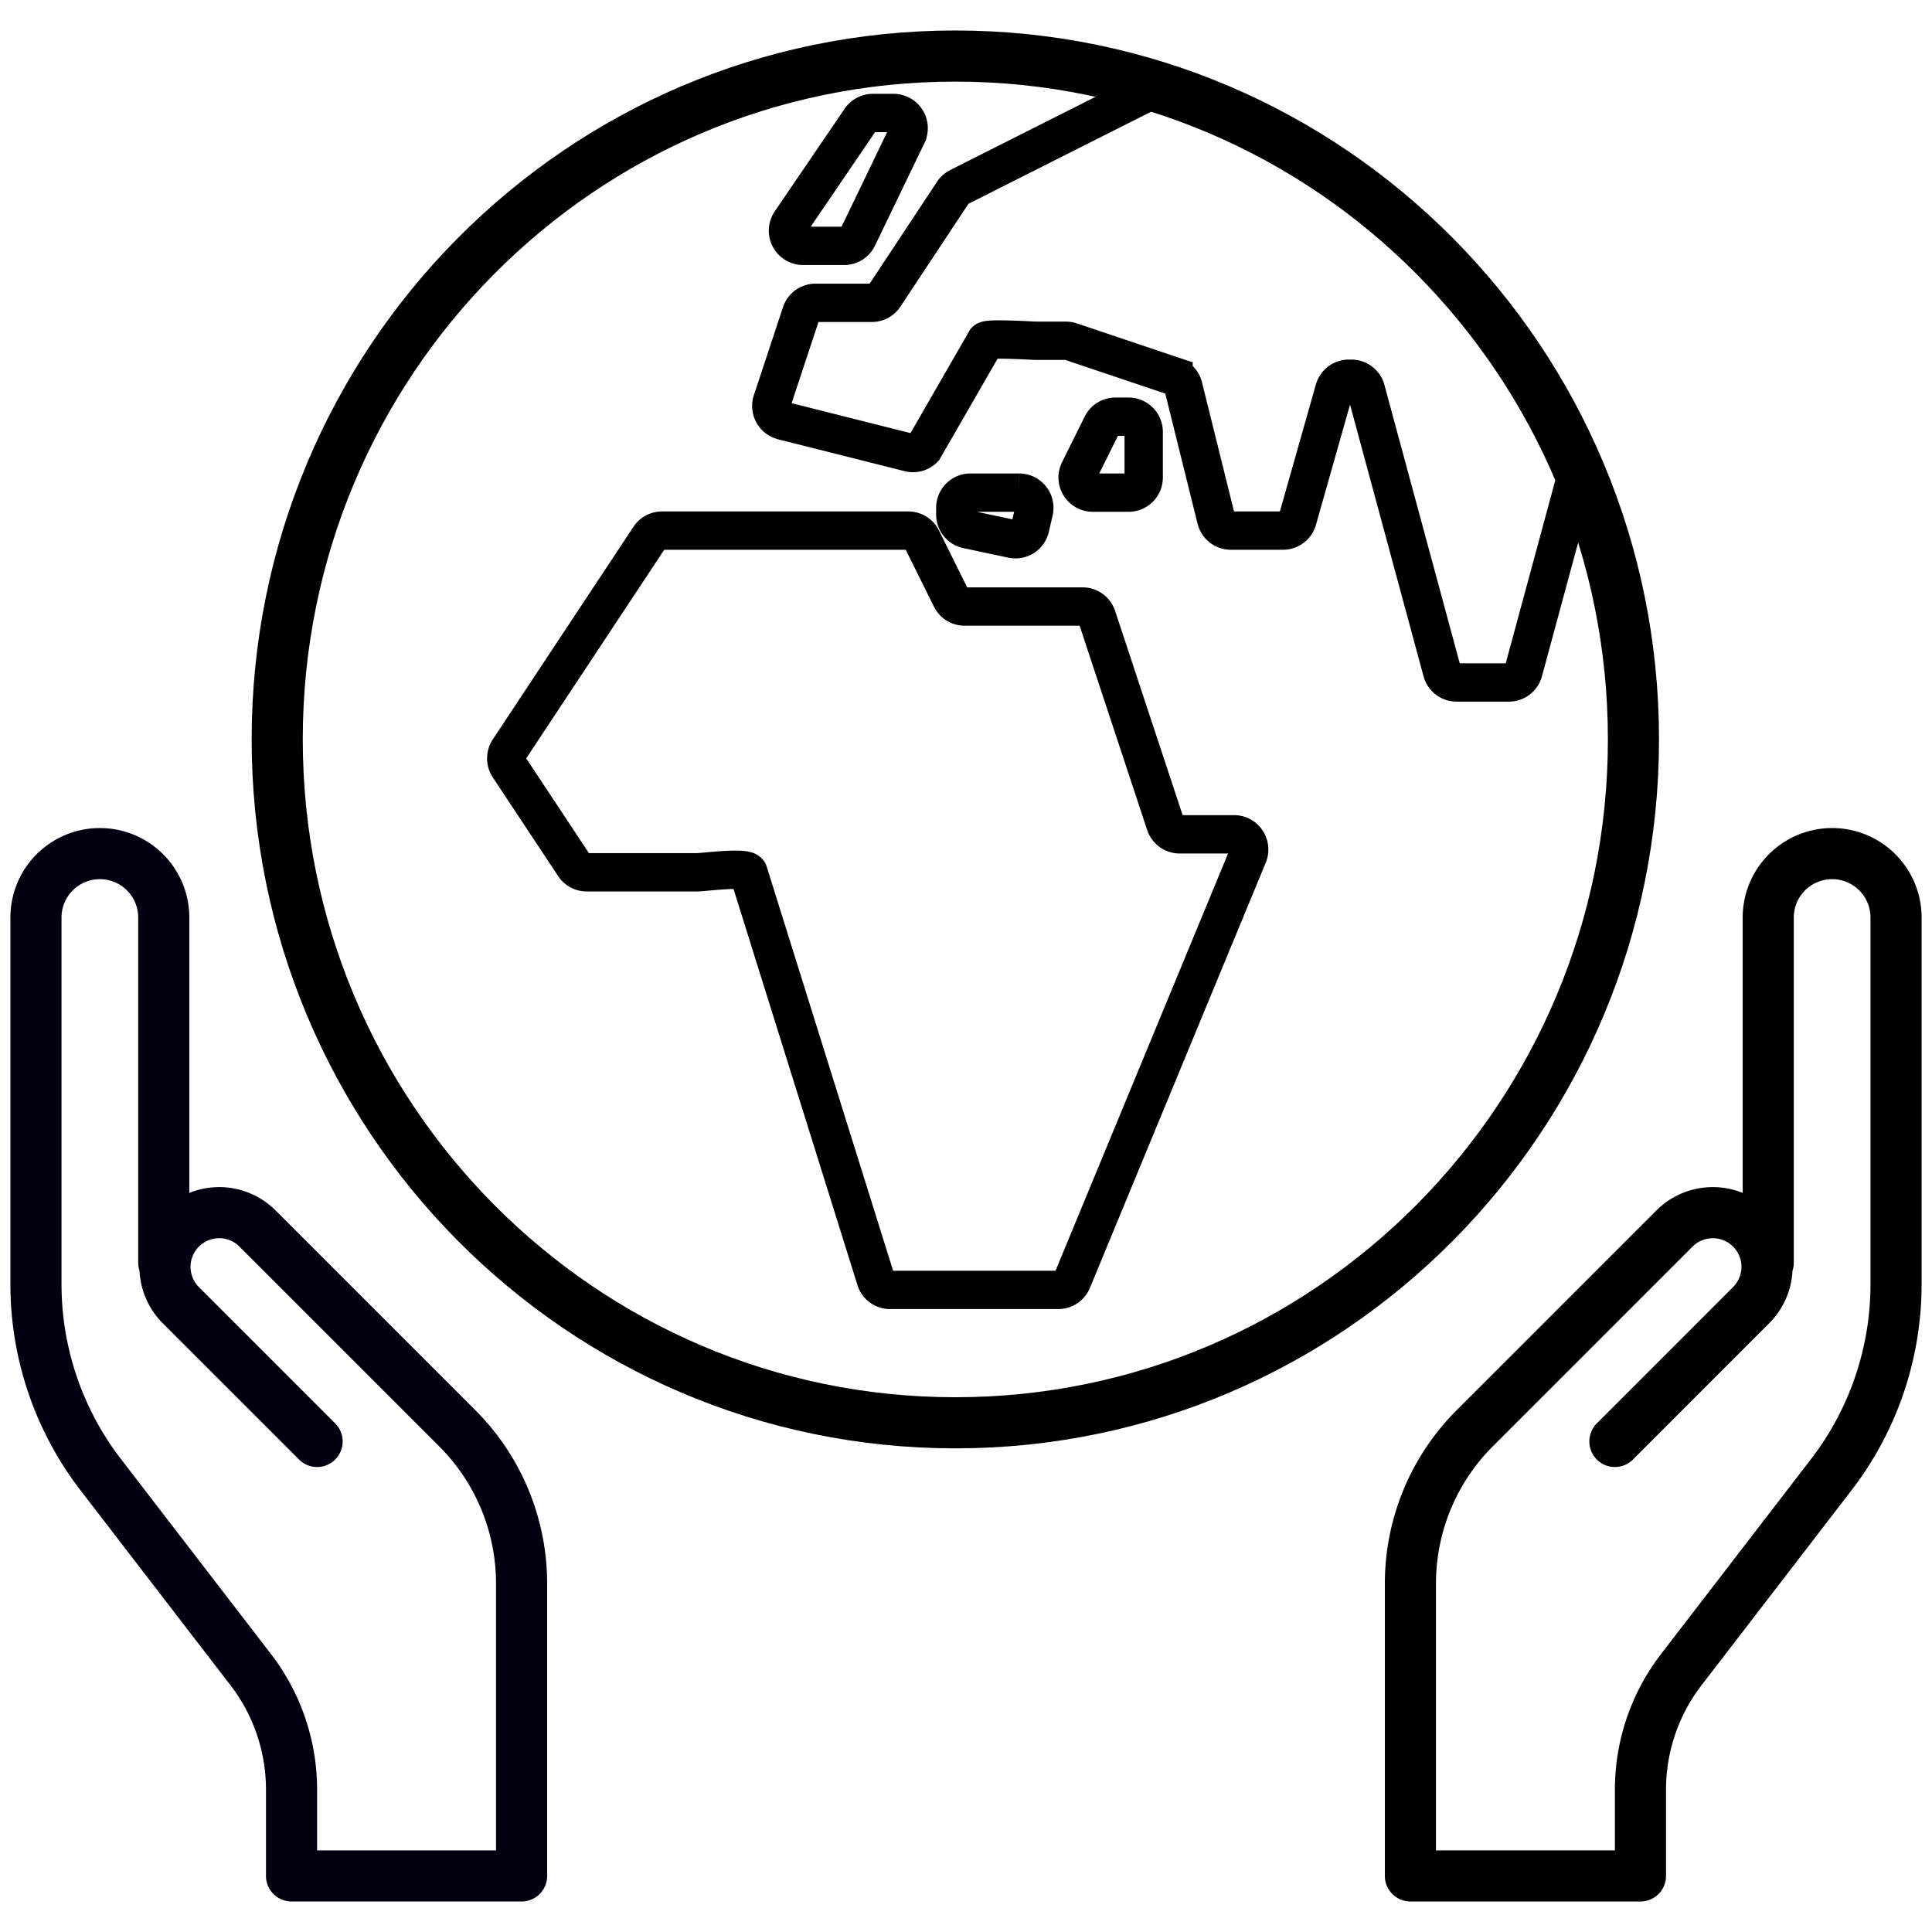 <svg width="2cm" height="2cm" viewBox="0 0 75.591 75.591" xmlns="http://www.w3.org/2000/svg"><path d="m12 55.205-5.331-5.331a2.121 2.121 0 0 1-.226-2.733v0a2.122 2.122 0 0 1 3.226-.267l7.817 7.817A8.583 8.583 0 0 1 20 60.761v11.444h-9v-3.382a7.7 7.7 0 0 0-1.6-4.693l-5.872-7.633A12.212 12.212 0 0 1 1 49.051V34.705a2.5 2.5 0 0 1 2.5-2.5v0a2.5 2.5 0 0 1 2.5 2.5v13.5" style="fill:none;stroke:#001;stroke-width:2;stroke-linecap:round;stroke-linejoin:round;stroke-miterlimit:4;stroke-dasharray:none;stroke-opacity:1" transform="translate(.407 1.193)"/><path d="m62.777 55.205 5.33-5.331a2.121 2.121 0 0 0 .227-2.733v0a2.122 2.122 0 0 0-3.226-.267l-7.817 7.817a8.583 8.583 0 0 0-2.514 6.07v11.444h9v-3.382a7.7 7.7 0 0 1 1.6-4.693l5.872-7.633a12.212 12.212 0 0 0 2.528-7.446V34.705a2.5 2.5 0 0 0-2.5-2.5v0a2.5 2.5 0 0 0-2.5 2.5v13.5" style="fill:none;stroke:#000;stroke-width:2;stroke-linecap:round;stroke-linejoin:round;stroke-miterlimit:4;stroke-dasharray:none;stroke-opacity:1" transform="translate(.407 1.193)"/><path style="fill:none;stroke:#000;stroke-width:2;stroke-miterlimit:4;stroke-dasharray:none;stroke-opacity:1" d="M63.503 27.737c0 14.767-11.879 26.738-26.532 26.738S10.439 42.504 10.439 27.737C10.439 12.971 22.318 1 36.971 1s26.532 11.97 26.532 26.737Z" transform="translate(.407 1.193)"/><path style="fill:none;fill-opacity:1;stroke:#000;stroke-width:1.5;stroke-miterlimit:4;stroke-dasharray:none;stroke-opacity:1" d="M47.878 31.45c.421 0 .706.432.545.824L41.544 48.91a.59.59 0 0 1-.544.366h-6.584a.59.59 0 0 1-.544-.366l-4.998-15.974c-.091-.221-1.762 0-2 0h-4.327a.588.588 0 0 1-.49-.264L19.5 28.81a.598.598 0 0 1 0-.66l5.503-8.318a.588.588 0 0 1 .49-.264h9.639c.223 0 .427.127.527.328l1.148 2.314c.1.201.304.328.527.328h4.616a.59.59 0 0 1 .56.406l2.678 8.1a.59.59 0 0 0 .56.407h2.129zm-5.531-13.368h1.404c.326 0 .59-.266.59-.594v-1.782a.592.592 0 0 0-.59-.595h-.52a.589.589 0 0 0-.527.329l-.885 1.782a.594.594 0 0 0 .528.86zM31.015 8.427h1.607a.59.59 0 0 0 .53-.335l1.933-4.01a.594.594 0 0 0-.53-.854h-.811a.588.588 0 0 0-.486.258l-2.73 4.01a.594.594 0 0 0 .487.931zM44.67 2.319l-7.56 3.81a.59.59 0 0 0-.227.201l-2.686 4.06a.588.588 0 0 1-.49.265H31.5a.59.59 0 0 0-.56.406l-1.138 3.441a.595.595 0 0 0 .417.765l4.954 1.248c.201.05.414-.009.56-.156l2.43-4.219c.11-.111 1.844 0 2 0h1.134c.064 0 .127.01.187.03l4.024 1.353a.592.592 0 0 1 .385.42l1.284 5.174a.59.59 0 0 0 .572.45h2.043a.59.59 0 0 0 .567-.43l1.44-5.08a.59.59 0 0 1 .567-.431h.1a.59.59 0 0 1 .57.438l2.978 11.007a.59.59 0 0 0 .57.438h2.047a.59.59 0 0 0 .568-.438l2.088-7.713a.6.6 0 0 0-.029-.397c-3.035-6.937-8.91-12.329-16.142-14.677a.588.588 0 0 0-.445.035Zm-5.198 15.763H37.56a.592.592 0 0 0-.59.594v.261c0 .28.195.524.468.581l1.766.375a.59.59 0 0 0 .696-.447l.146-.636a.593.593 0 0 0-.574-.728z" transform="translate(.407 1.193)"/></svg>